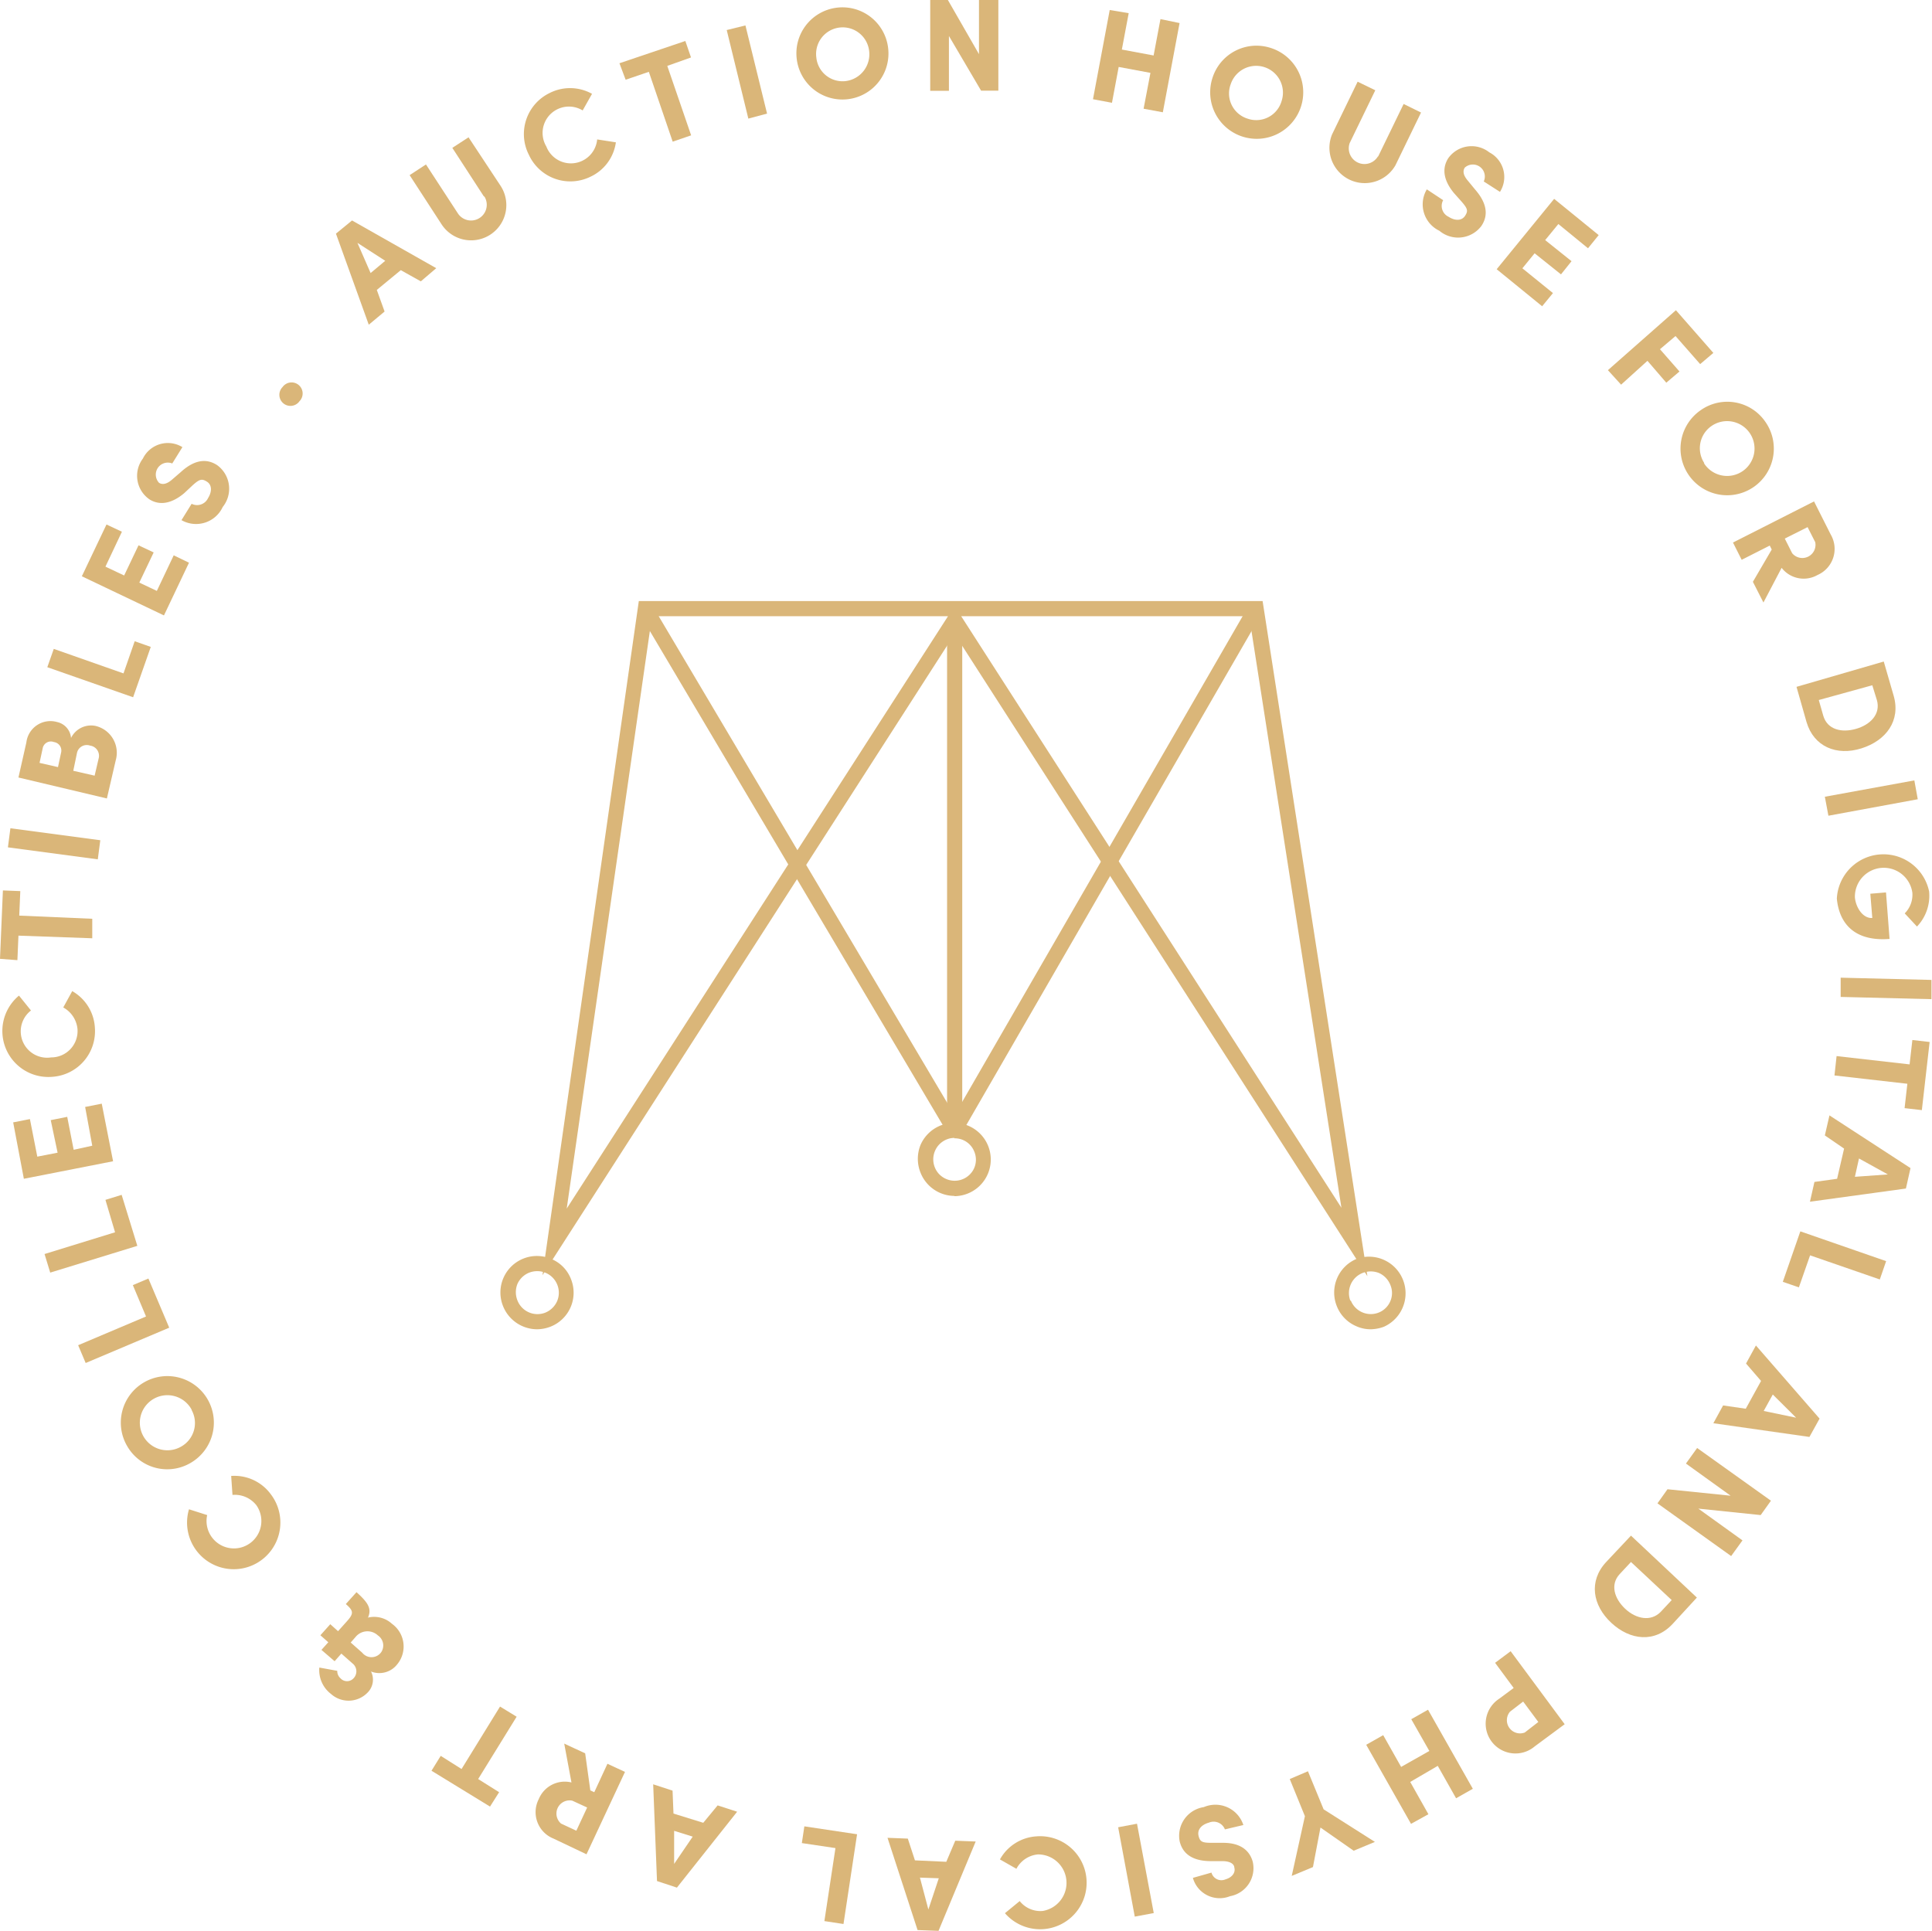 <svg xmlns="http://www.w3.org/2000/svg" viewBox="0 0 146.59 146.52"><defs><style>.cls-1{fill:#dab679}</style></defs><title>lightAsset 2</title><g id="Layer_2" data-name="Layer 2"><g id="Layer_1-2" data-name="Layer 1"><path d="M104,100.87a2.67,2.67,0,0,1-1.11-.24,2.75,2.75,0,0,1-1.47-1.54h0A2.77,2.77,0,0,1,103,95.5a2.78,2.78,0,0,1,2,5.18A3,3,0,0,1,104,100.87Zm-1.51-2.19a1.63,1.63,0,0,0,2.1.93,1.6,1.6,0,0,0,.9-.87,1.57,1.57,0,0,0,0-1.24,1.65,1.65,0,0,0-.86-.9,1.69,1.69,0,0,0-1.25,0,1.64,1.64,0,0,0-.92,2.11Z" class="cls-1"/><path d="M40.75,100.87a2.79,2.79,0,0,1-2.59-1.78h0a2.77,2.77,0,0,1,3.71-3.54,2.71,2.71,0,0,1,1.46,1.53,2.77,2.77,0,0,1-1.58,3.6A2.86,2.86,0,0,1,40.75,100.87Zm0-4.41a1.71,1.71,0,0,0-.59.11,1.65,1.65,0,0,0-.9.86,1.69,1.69,0,0,0,0,1.25h0a1.63,1.63,0,0,0,2.11.93,1.67,1.67,0,0,0,.9-.87,1.64,1.64,0,0,0-.84-2.14A1.65,1.65,0,0,0,40.75,96.46Z" class="cls-1"/><path d="M72.43,90.75A2.78,2.78,0,0,1,69.85,89h0a2.81,2.81,0,0,1,0-2.13,2.78,2.78,0,1,1,2.54,3.9Zm0-4.4a1.54,1.54,0,0,0-.59.11,1.63,1.63,0,0,0-.92,2.1h0a1.59,1.59,0,0,0,.86.9,1.62,1.62,0,0,0,2.14-.83,1.6,1.6,0,0,0,0-1.25,1.59,1.59,0,0,0-1.52-1Z" class="cls-1"/><rect width="1.15" height="38.73" x="71.86" y="47.05" class="cls-1"/><path d="M103.75,96.84,72.43,48.11,41.16,96.77l7.31-51.16H95.8ZM49.47,46.76,43,91.71,71.93,46.76Zm23.46,0,28.85,44.89-7-44.89Z" class="cls-1"/><rect width="1.15" height="46.02" x="60.13" y="42.97" class="cls-1" transform="translate(-25.16 40.18) rotate(-30.66)"/><rect width="45.72" height="1.15" x="61.01" y="65.4" class="cls-1" transform="translate(-15.21 105.61) rotate(-60)"/><path d="M28.59,22l.59,1.64-1.2,1-2.49-6.91,1.22-1,6.39,3.62-1.17,1-1.52-.85Zm.64-2.21-2.11-1.36,1,2.29Z" class="cls-1"/><path d="M36.73,14.93l-2.41-3.71,1.23-.8L38,14.13A2.67,2.67,0,0,1,33.49,17l-2.41-3.71,1.24-.81,2.42,3.71a1.19,1.19,0,0,0,2-1.3Z" class="cls-1"/><path d="M46.73,10.8a3.39,3.39,0,0,1-1.95,2.62,3.46,3.46,0,0,1-4.65-1.67A3.46,3.46,0,0,1,41.7,7.06a3.42,3.42,0,0,1,3.22.06l-.71,1.26a2,2,0,0,0-2.76,2.73,2,2,0,0,0,3.86-.53Z" class="cls-1"/><path d="M47,4.8,52,3.11l.43,1.25L50.63,5l1.81,5.27-1.4.48L49.23,5.45l-1.76.6Z" class="cls-1"/><path d="M56.56,1.93,58.2,8.62,56.78,9,55.14,2.28Z" class="cls-1"/><path d="M63.44.59a3.49,3.49,0,0,1,3.94,3,3.49,3.49,0,1,1-6.92.94A3.49,3.49,0,0,1,63.44.59Zm.75,5.56a2.05,2.05,0,0,0,1.75-2.33,2,2,0,1,0-4,.55A2,2,0,0,0,64.19,6.15Z" class="cls-1"/><path d="M75.75,6.88H74.44L72,2.73V6.89H70.58V0h1.34l2.36,4.11V0h1.47Z" class="cls-1"/><path d="M89.5,1.75,88.23,8.52l-1.46-.27.52-2.72-2.41-.45L84.37,7.8l-1.44-.27L84.2.76,85.64,1l-.52,2.76,2.41.45.52-2.76Z" class="cls-1"/><path d="M96.42,3.64A3.53,3.53,0,1,1,92,5.9,3.5,3.5,0,0,1,96.42,3.64ZM94.65,9a2,2,0,0,0,2.59-1.33,2,2,0,1,0-3.86-1.28A2,2,0,0,0,94.65,9Z" class="cls-1"/><path d="M104.56,11.89l1.94-4,1.32.65-1.94,4a2.68,2.68,0,0,1-4.81-2.34l1.94-4,1.34.65-1.94,4a1.19,1.19,0,0,0,2.15,1Z" class="cls-1"/><path d="M109.5,15.19a.91.91,0,0,0,.41,1.26c.5.32,1,.31,1.25-.07s.2-.55-.28-1.1l-.57-.64c-1-1.22-.76-2.11-.42-2.64a2.17,2.17,0,0,1,3.11-.44,2.11,2.11,0,0,1,.81,3l-1.23-.79a.91.91,0,0,0-1.44-1.05c-.1.16-.22.47.24,1l.55.67c1.14,1.31.83,2.23.46,2.77a2.21,2.21,0,0,1-3.18.35,2.22,2.22,0,0,1-.95-3.14Z" class="cls-1"/><path d="M117.92,15.09l3.38,2.75-.81,1L118.24,17l-1,1.22,2,1.6-.8,1-2-1.6-.93,1.14,2.32,1.88-.82,1-3.45-2.81Z" class="cls-1"/><path d="M127.16,23.54,130,26.78l-1,.85-1.87-2.13-1.18,1,1.48,1.69-1,.85L125,27.38,123,29.19l-1-1.1Z" class="cls-1"/><path d="M133.94,32a3.54,3.54,0,1,1-4.89-.88A3.5,3.5,0,0,1,133.94,32Zm-4.64,3.17a2.08,2.08,0,1,0,.57-2.85A2.05,2.05,0,0,0,129.3,35.12Z" class="cls-1"/><path d="M133.8,45.72l-.8-1.57,1.43-2.45-.15-.3-2.13,1.08-.66-1.31,6.15-3.12,1.27,2.52a2.16,2.16,0,0,1-1,3.06,2.12,2.12,0,0,1-2.73-.54ZM137.15,40l-1.73.87.56,1.11a1,1,0,0,0,1.75-.84Z" class="cls-1"/><path d="M136.31,52.12l6.62-1.92.75,2.59c.55,1.9-.57,3.41-2.45,4s-3.61-.13-4.16-2Zm1.69,1,.34,1.19c.31,1.06,1.39,1.31,2.48,1s1.89-1.12,1.59-2.18L142.06,52Z" class="cls-1"/><path d="M145.51,60.65l-6.78,1.25-.27-1.44,6.79-1.24Z" class="cls-1"/><path d="M144.52,69.31a2,2,0,0,0,.58-1.56,2.19,2.19,0,0,0-4.36.34c.06.74.59,1.62,1.32,1.57l-.15-1.84,1.19-.1.27,3.53c-2.57.2-3.81-1.08-4-3.06a3.54,3.54,0,0,1,7-.55,3.38,3.38,0,0,1-.92,2.67Z" class="cls-1"/><path d="M146.55,75.82l-6.89-.17,0-1.46,6.89.17Z" class="cls-1"/><path d="M146.41,79.07l-.59,5.17-1.31-.15.21-1.85-5.53-.63.16-1.47,5.54.63.21-1.85Z" class="cls-1"/><path d="M139.92,87.16l-1.46-1,.35-1.52,6.15,4-.35,1.55-7.28,1,.34-1.5,1.72-.24Zm.82,2.14,2.5-.18-2.19-1.21Z" class="cls-1"/><path d="M143.11,95.7l-.48,1.39-5.29-1.83-.85,2.43-1.22-.42,1.33-3.83Z" class="cls-1"/><path d="M133.62,104.79l-1.14-1.32.75-1.37,4.83,5.55-.77,1.39L130,108l.74-1.35,1.72.25Zm.2,2.28,2.46.51-1.77-1.76Z" class="cls-1"/><path d="M125.76,114.08l.76-1.07,4.79.49-3.39-2.44.85-1.18,5.6,4-.78,1.09-4.73-.49,3.35,2.41-.86,1.19Z" class="cls-1"/><path d="M123.75,116.53l5,4.7-1.84,2c-1.35,1.45-3.22,1.25-4.65-.08s-1.74-3.17-.39-4.62Zm0,2-.85.91c-.75.8-.41,1.87.41,2.64s1.94,1,2.69.24l.84-.9Z" class="cls-1"/><path d="M118.72,130.84l-2.27,1.68a2.26,2.26,0,1,1-2.69-3.62l1.09-.81-1.41-1.91,1.18-.88Zm-2-.17-1.15-1.55-1,.77a1,1,0,0,0,1.12,1.58Z" class="cls-1"/><path d="M107.06,138.4l-3.4-6,1.29-.73,1.36,2.41,2.14-1.21-1.37-2.41,1.27-.72,3.4,6-1.27.72L109.09,134,107,135.22l1.38,2.45Z" class="cls-1"/><path d="M99.24,134.41l1.19,2.89,3.89,2.47-1.61.67-2.52-1.76-.57,3-1.61.67,1-4.53L97.86,135Z" class="cls-1"/><path d="M92.94,138.82a.92.92,0,0,0-1.22-.51c-.57.16-.89.54-.78,1s.29.53,1,.53h.86c1.59,0,2.08.83,2.25,1.43a2.16,2.16,0,0,1-1.72,2.62,2.11,2.11,0,0,1-2.82-1.39l1.41-.4a.78.78,0,0,0,1.07.51c.49-.14.78-.51.66-.91,0-.17-.2-.47-.9-.47l-.86,0c-1.74,0-2.22-.85-2.38-1.49a2.2,2.2,0,0,1,1.83-2.61,2.23,2.23,0,0,1,3,1.36Z" class="cls-1"/><path d="M86.1,145.44l-1.26-6.78,1.43-.27,1.27,6.78Z" class="cls-1"/><path d="M75.87,141.1a3.41,3.41,0,0,1,2.76-1.75,3.53,3.53,0,1,1-2.38,5.83l1.12-.92a2,2,0,0,0,1.75.75,2.16,2.16,0,0,0-.37-4.29,2.06,2.06,0,0,0-1.63,1.09Z" class="cls-1"/><path d="M71.8,141.28l.68-1.6,1.55.06-2.82,6.78-1.59-.06-2.28-7,1.54.06.54,1.65Zm-2,1.2.64,2.42.79-2.37Z" class="cls-1"/><path d="M64,146l-1.45-.22.84-5.54-2.55-.38.19-1.27,4,.6Z" class="cls-1"/><path d="M53.36,138.32,54.45,137l1.48.48-4.57,5.76-1.51-.5-.29-7.34,1.47.48.07,1.74Zm-2.21.61,0,2.51,1.41-2.07Z" class="cls-1"/><path d="M42.81,132.31l1.59.74.39,2.81.3.14,1-2.16,1.33.62-2.92,6.25L42,139.52a2.16,2.16,0,0,1-1.12-3,2.13,2.13,0,0,1,2.48-1.26Zm.92,6.61.82-1.76-1.13-.52a1,1,0,0,0-.85,1.74Z" class="cls-1"/><path d="M37.18,137.09l-4.44-2.72.7-1.13,1.58,1,2.92-4.74,1.26.77L36.28,135l1.59,1Z" class="cls-1"/><path d="M30.15,126.28a1.72,1.72,0,0,1-2,.56,1.38,1.38,0,0,1-.26,1.6,2,2,0,0,1-2.78.1,2.27,2.27,0,0,1-.88-2l1.36.25a.72.72,0,0,0,.24.56.67.67,0,0,0,1,0,.76.76,0,0,0-.08-1.12l-.85-.75-.51.58-1-.86.52-.58-.6-.53.75-.84.59.53.68-.76c.53-.59.49-.79-.09-1.3l.81-.9c.79.72,1.2,1.2.87,1.93a2,2,0,0,1,1.82.47A2.12,2.12,0,0,1,30.15,126.28Zm-2.66-.86a.9.9,0,0,0,1.45-.07.92.92,0,0,0-.27-1.25,1.16,1.16,0,0,0-1.7.13l-.36.41Z" class="cls-1"/><path d="M17.54,112a3.42,3.42,0,0,1,3,1.38,3.54,3.54,0,1,1-6.2,1.15l1.38.44a2.08,2.08,0,1,0,3.73-.75,2.08,2.08,0,0,0-1.81-.78Z" class="cls-1"/><path d="M9.67,109.77A3.53,3.53,0,1,1,14.48,111,3.5,3.5,0,0,1,9.67,109.77Zm4.87-2.8a2.09,2.09,0,1,0-.79,2.8A2.05,2.05,0,0,0,14.54,107Z" class="cls-1"/><path d="M6.5,103.43l-.57-1.35,5.15-2.18-1-2.38,1.18-.5,1.58,3.73Z" class="cls-1"/><path d="M3.81,96.57l-.43-1.41,5.35-1.65L8,91.05l1.23-.38,1.19,3.87Z" class="cls-1"/><path d="M1.81,89.45,1,85.17l1.27-.25.56,2.85,1.54-.3L3.85,85l1.25-.25.49,2.5L7,86.94,6.46,84l1.26-.25.86,4.37Z" class="cls-1"/><path d="M5.48,75.21A3.41,3.41,0,0,1,7.2,78,3.47,3.47,0,0,1,4,81.71a3.49,3.49,0,0,1-2.56-6.16l.91,1.13a2,2,0,0,0-.77,1.74,2,2,0,0,0,2.3,1.82,2,2,0,0,0,2-2.15,2.09,2.09,0,0,0-1.08-1.64Z" class="cls-1"/><path d="M0,72.76l.22-5.19,1.32.05-.08,1.86L7,69.72,7,71.2,1.4,71l-.08,1.86Z" class="cls-1"/><path d="M.79,62.85l6.82.91-.19,1.45L.6,64.3Z" class="cls-1"/><path d="M5.39,56a1.69,1.69,0,0,1,1.83-.92A2.09,2.09,0,0,1,8.78,57.7l-.67,2.89L1.4,59,2,56.34a1.84,1.84,0,0,1,2.33-1.55A1.35,1.35,0,0,1,5.39,56Zm-.75,1.09a.65.65,0,0,0-.55-.78.63.63,0,0,0-.85.47L3,57.89l1.4.32Zm.92,1.4,1.62.37.32-1.37a.78.78,0,0,0-.66-.91.76.76,0,0,0-1,.56Z" class="cls-1"/><path d="M3.59,50.63l.49-1.39L9.37,51.1l.85-2.44,1.22.43L10.1,52.91Z" class="cls-1"/><path d="M6.21,43.73,8.08,39.8l1.17.55L8,43l1.42.67,1.09-2.29,1.15.54-1.09,2.29,1.33.63,1.28-2.7,1.16.56-1.9,4Z" class="cls-1"/><path d="M14.54,38.23a.92.92,0,0,0,1.25-.44c.31-.5.29-1-.09-1.24s-.56-.2-1.1.29l-.63.59c-1.2,1-2.09.8-2.62.47a2.17,2.17,0,0,1-.51-3.1,2.11,2.11,0,0,1,3-.87l-.77,1.24a.91.91,0,0,0-1,1.47c.15.09.47.21,1-.26l.65-.56c1.28-1.17,2.21-.88,2.76-.52a2.21,2.21,0,0,1,.42,3.17,2.23,2.23,0,0,1-3.13,1Z" class="cls-1"/><path d="M21.44,29.37a.84.84,0,1,1,1.28,1.08.84.84,0,1,1-1.28-1.08Z" class="cls-1"/></g></g></svg>